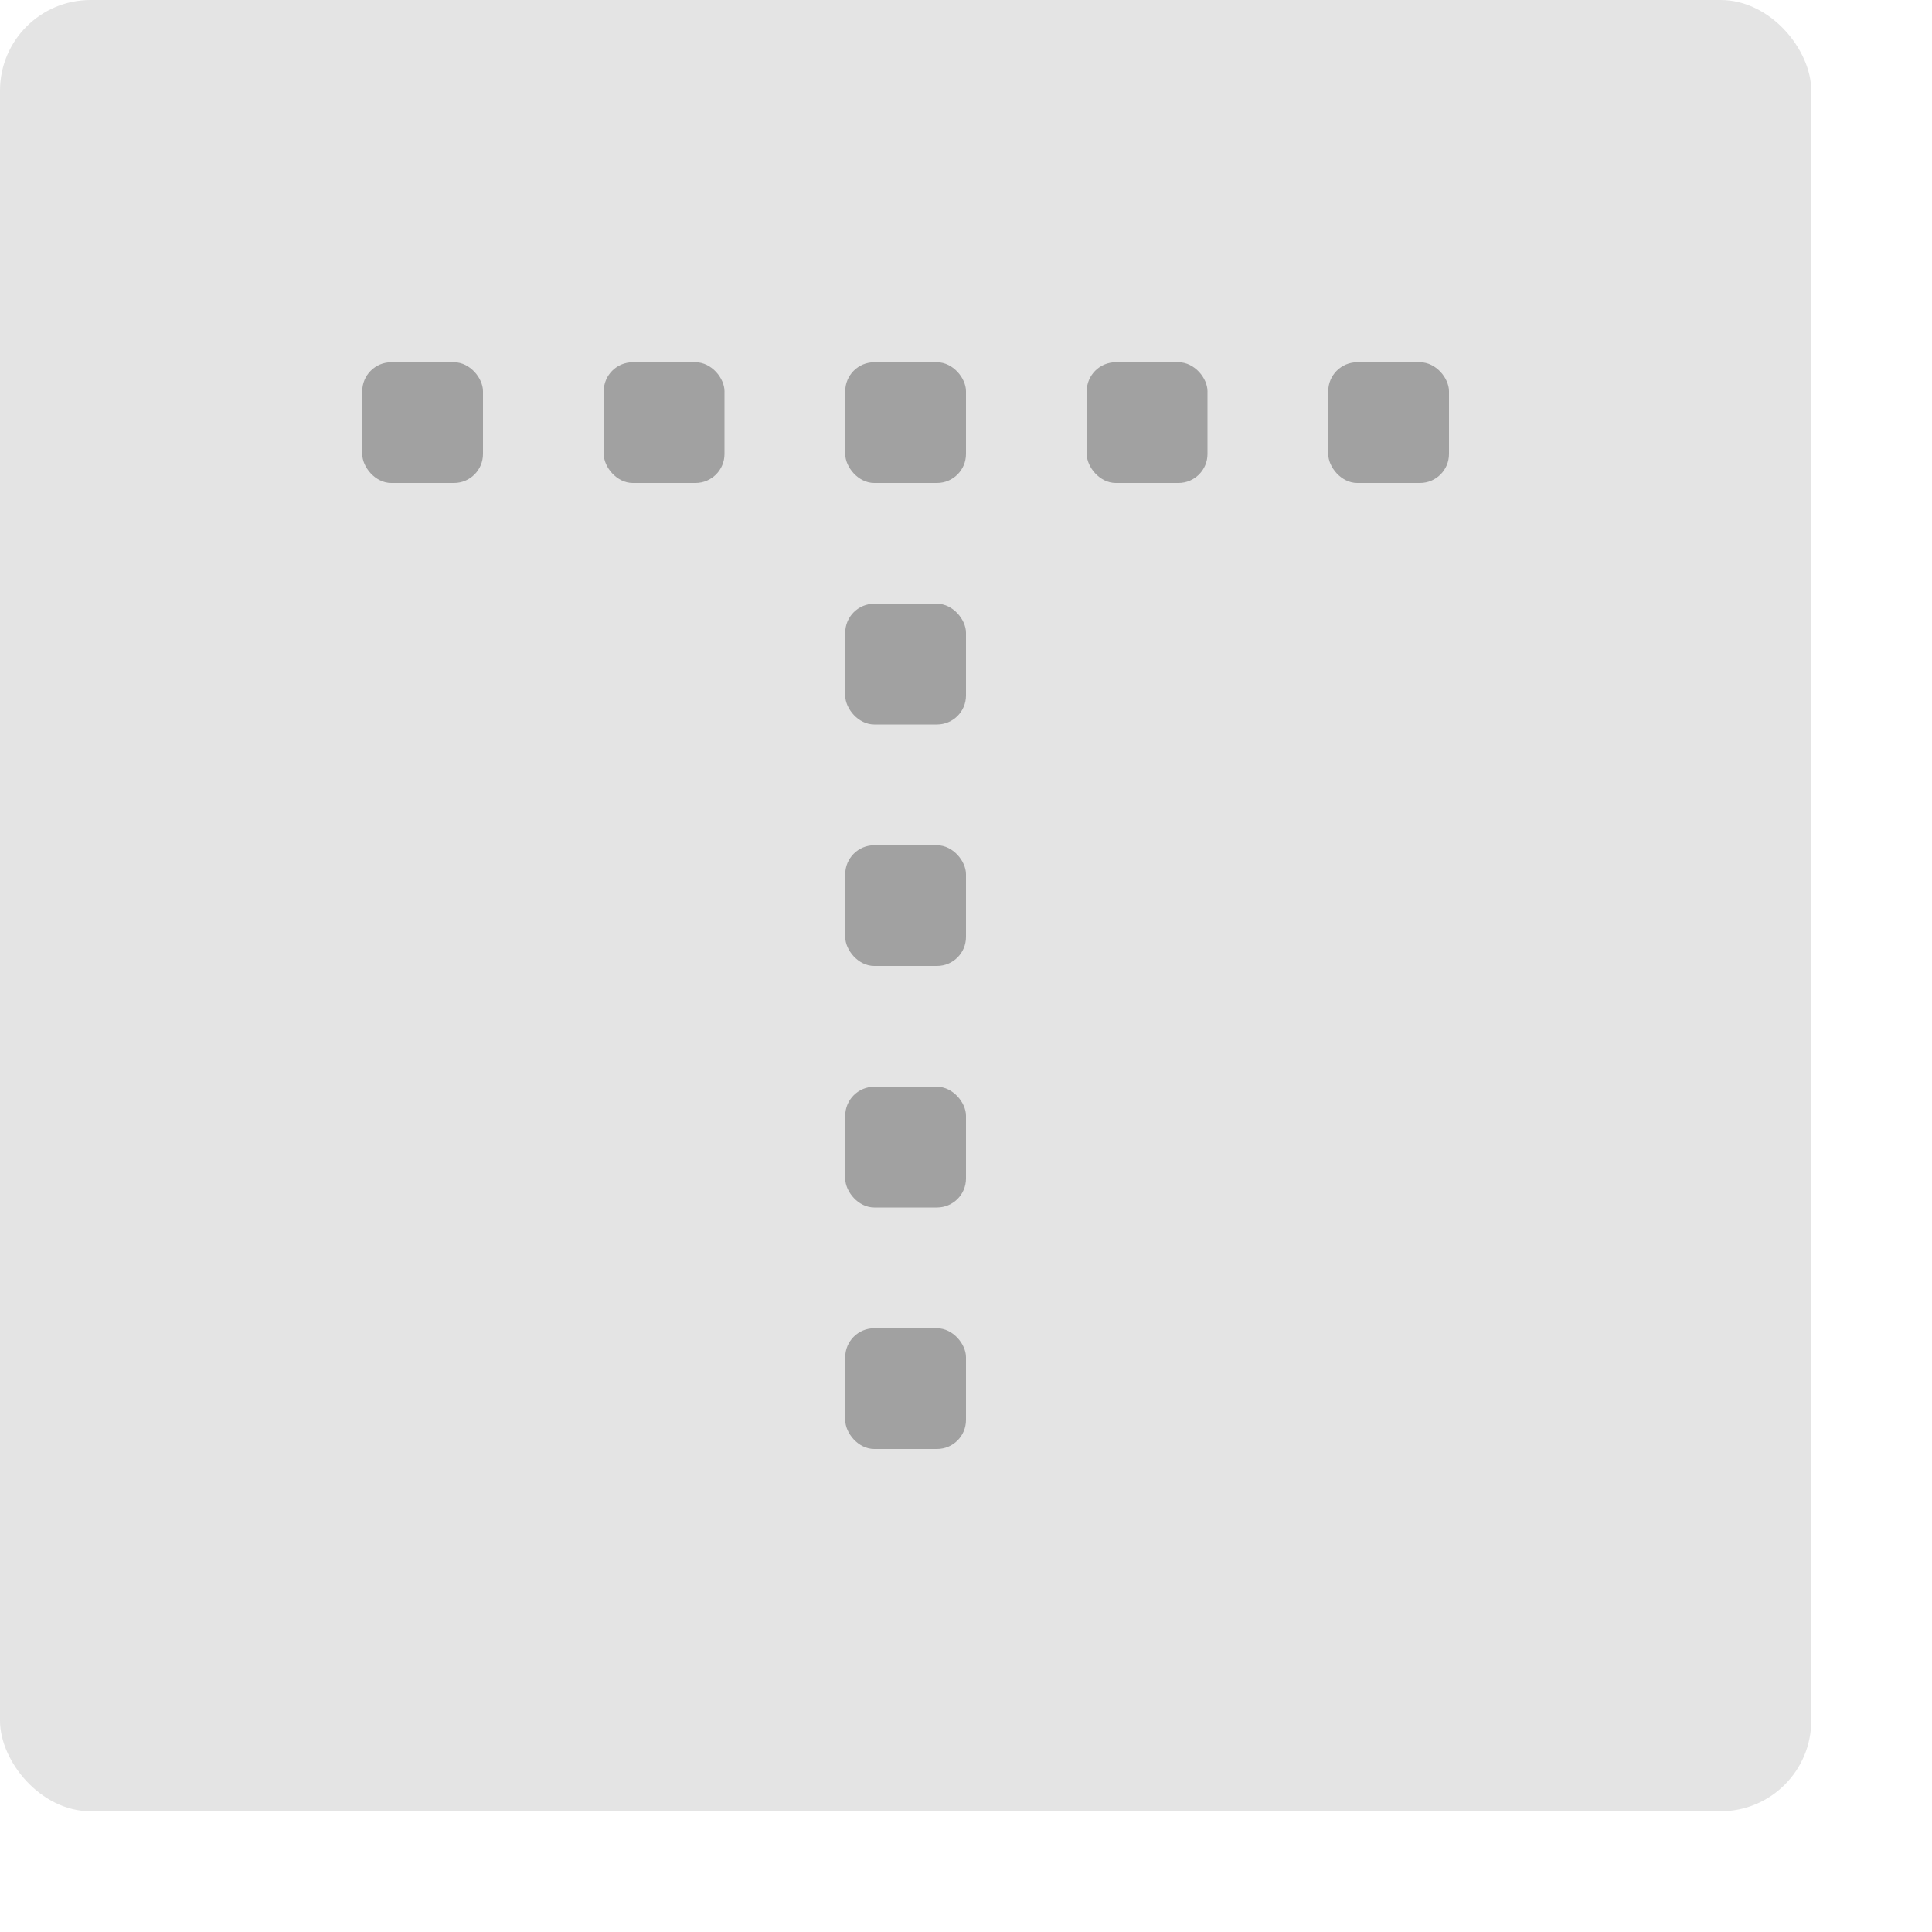 <svg xmlns="http://www.w3.org/2000/svg" width="16" height="16" version="1">
 <rect style="fill:#e4e4e4" width="15" height="15" x="0" y="0" rx=".75" ry=".75"/>
 <rect style="fill:#a1a1a1" width="1" height="1" x="7" y="11" ry=".24"/>
 <rect style="fill:#a1a1a1" width="1" height="1" x="7" y="9" ry=".24"/>
 <rect style="fill:#a1a1a1" width="1" height="1" x="7" y="7" ry=".24"/>
 <rect style="fill:#a1a1a1" width="1" height="1" x="7" y="5" ry=".24"/>
 <rect style="fill:#a1a1a1" width="1" height="1" x="7" y="3" ry=".24"/>
 <rect style="fill:#a1a1a1" width="1" height="1" x="5" y="3" ry=".24"/>
 <rect style="fill:#a1a1a1" width="1" height="1" x="3" y="3" ry=".24"/>
 <rect style="fill:#a1a1a1" width="1" height="1" x="11" y="3" ry=".24"/>
 <rect style="fill:#a1a1a1" width="1" height="1" x="9" y="3" ry=".24"/>
</svg>
